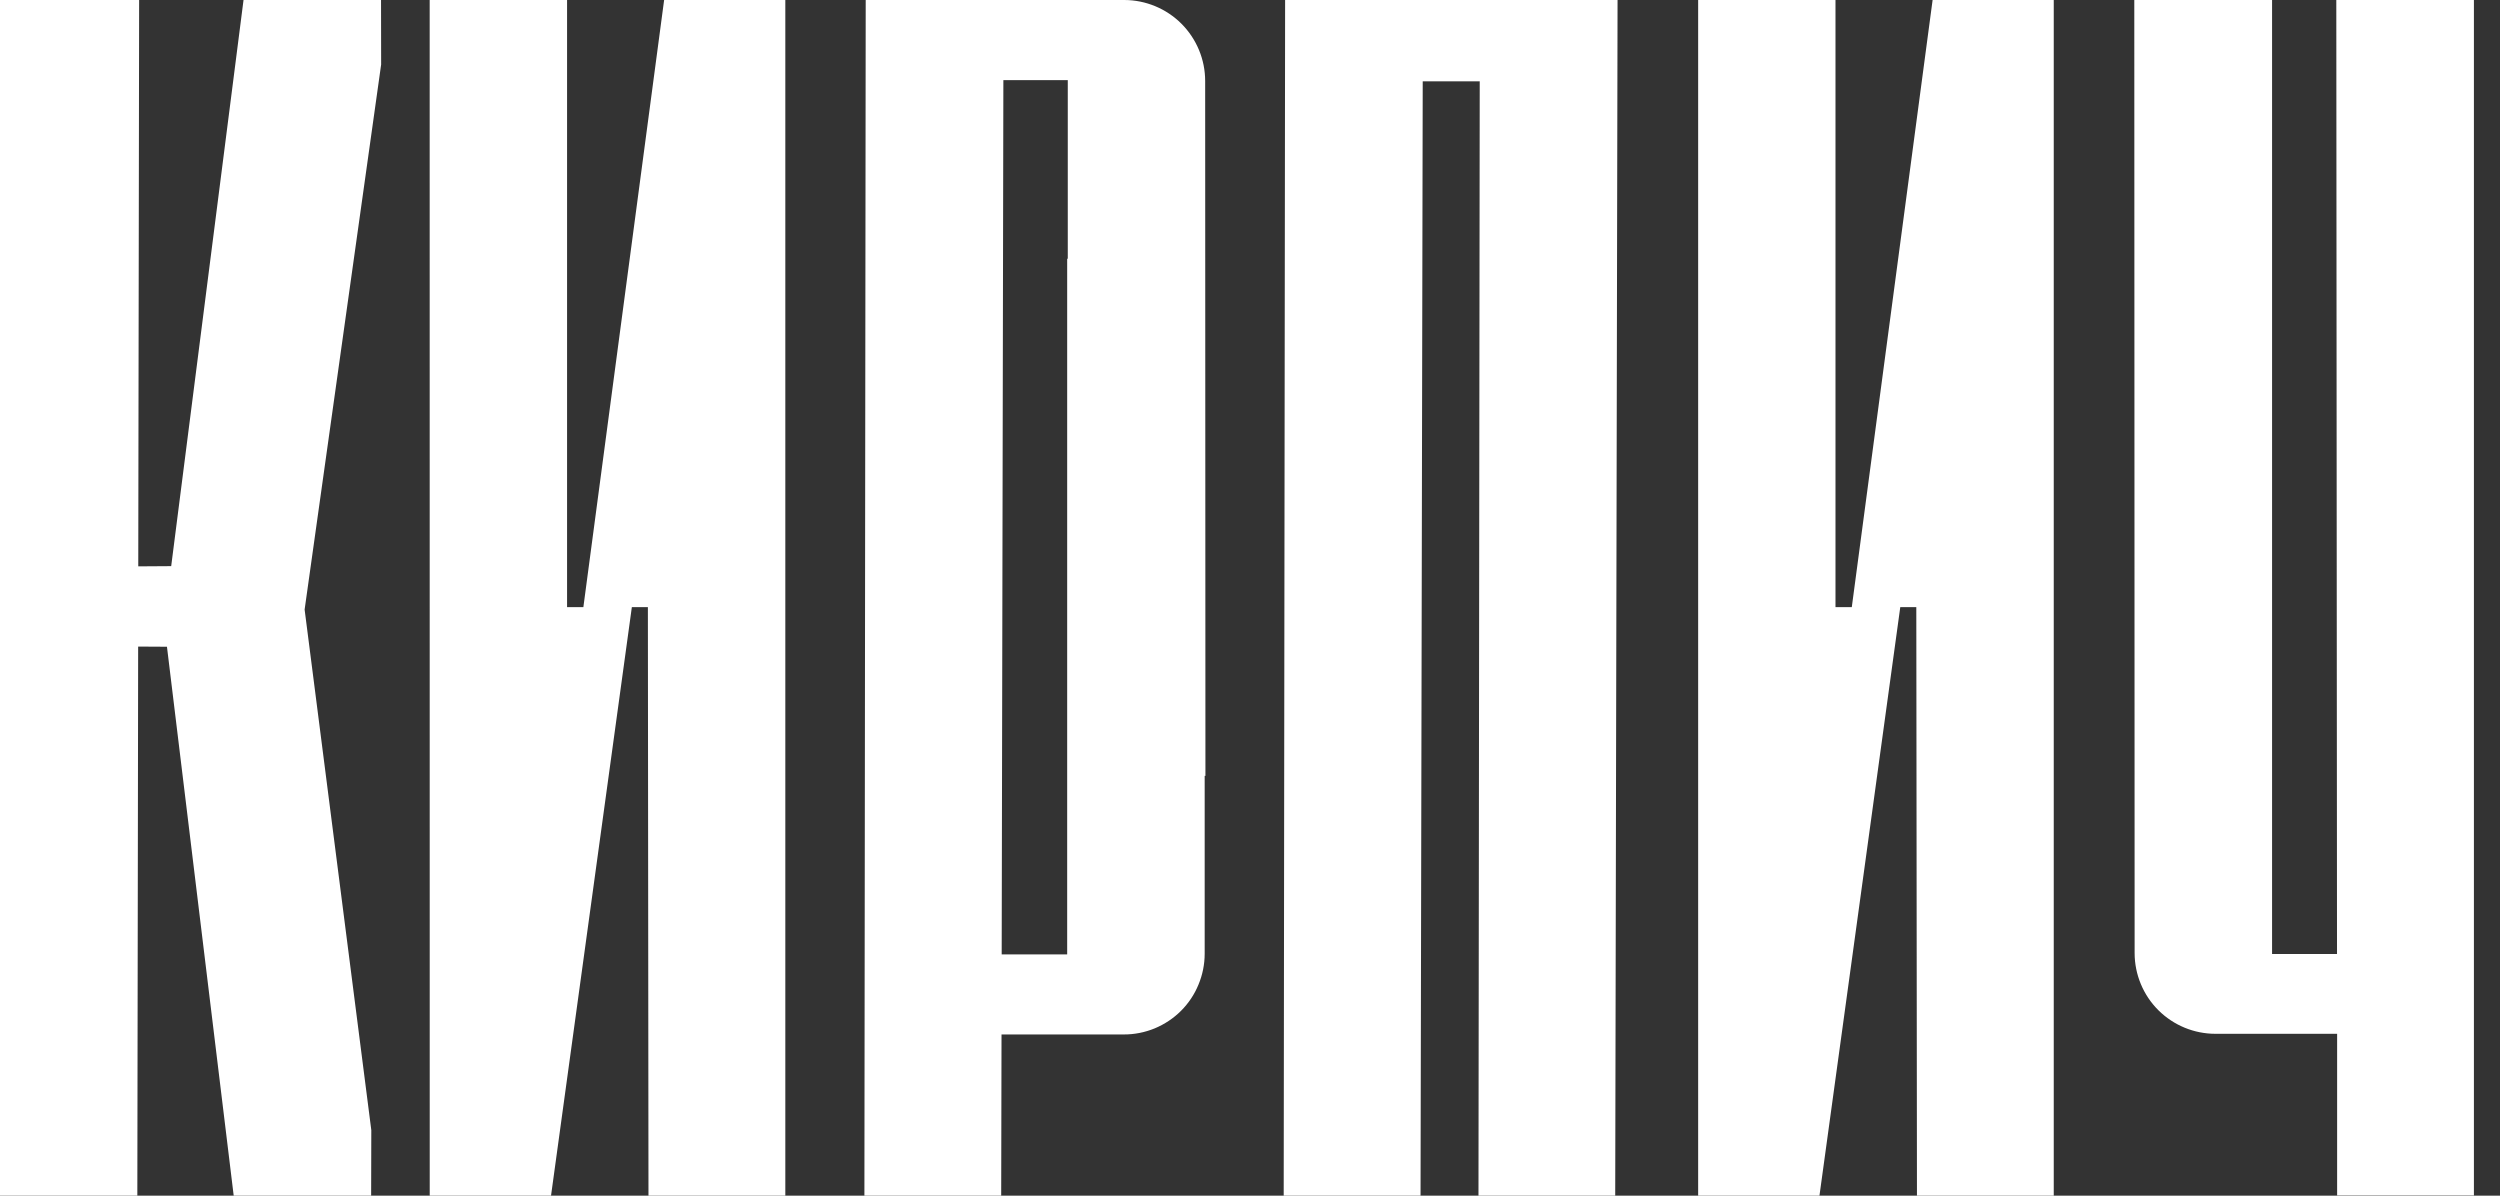 <svg width="46" height="22" viewBox="0 0 46 22" fill="none" xmlns="http://www.w3.org/2000/svg">
<rect x="0" y="0" width="46" height="22" fill="#333333" stroke="none"/>
<g clip-path="url(#clip0)">
<path fill-rule="evenodd" clip-rule="evenodd" d="M7.013 1.187L7.011 0H4.481L3.15 10.417L2.544 10.421L2.56 0H0V22H2.527L2.542 11.897L3.072 11.9L4.3 22H6.829L6.832 20.795L5.605 11.216L7.013 1.187ZM10.434 11.171H10.734L12.22 0H14.45V22H11.932L11.921 11.171H11.626L10.139 22H7.907L7.906 0H10.434V11.171ZM33.773 11.171H34.073L35.56 0H37.789V22H35.272L35.26 11.171H34.965L33.478 22H31.246V0H33.773V11.171ZM42.988 0L43.001 17.554H41.806V0H39.271L39.277 17.538C39.278 17.932 39.435 18.31 39.714 18.588C39.993 18.866 40.371 19.022 40.765 19.022H43.003V21.997H45.52V0H42.988ZM21.739 0.437C22.018 0.717 22.175 1.095 22.175 1.49L22.18 14.276H22.166V17.548C22.166 17.744 22.127 17.937 22.052 18.117C21.978 18.298 21.868 18.462 21.73 18.6C21.592 18.738 21.427 18.847 21.247 18.922C21.067 18.996 20.873 19.035 20.678 19.034H18.428L18.422 22H15.905L15.929 0H20.687C21.082 0.001 21.46 0.158 21.739 0.437ZM18.431 17.561H19.636V4.761H19.647V1.475H18.462L18.431 17.561ZM25.325 0H26.181H27.328H29.763L29.72 22H27.204L27.227 1.496H26.178L26.138 22H23.62L23.646 0H25.296H25.325Z" fill="white"/>
</g>
<defs>
<clipPath id="clip0">
<rect width="45.522" height="22" fill="white"/>
</clipPath>
</defs>
</svg>

